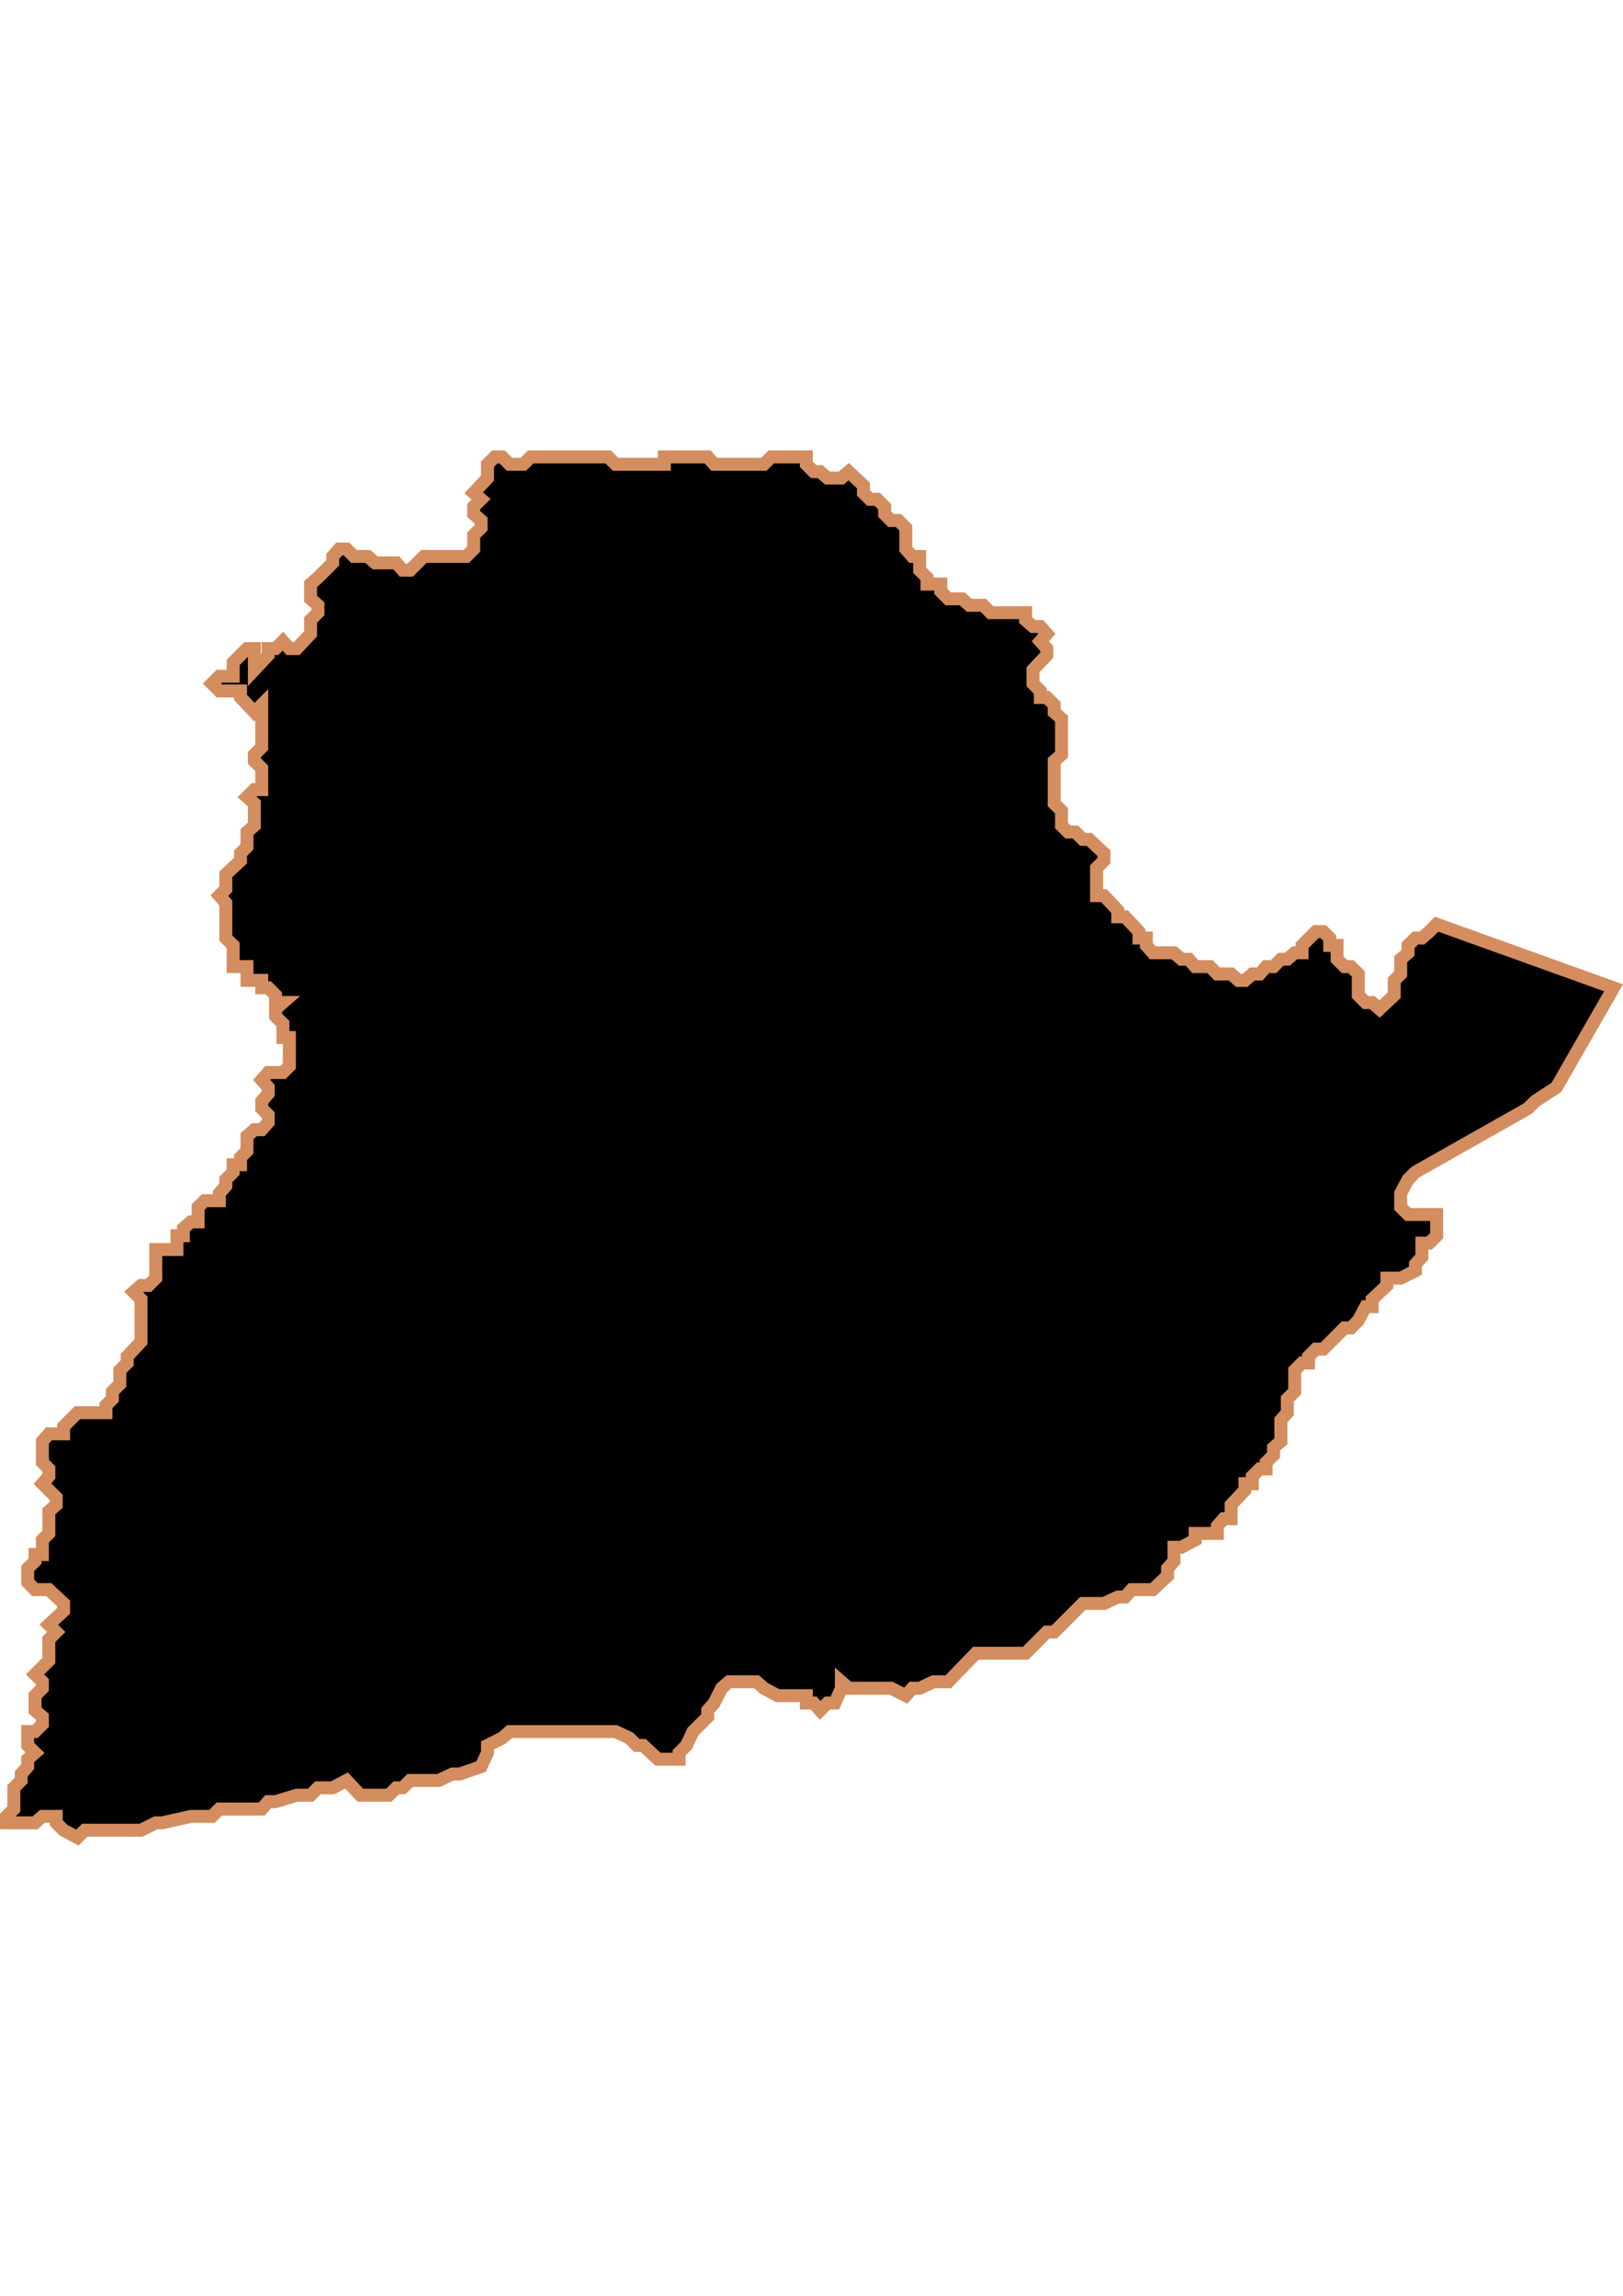 <?xml version="1.0" encoding="UTF-8" standalone="no"?>
<!-- Created with Inkscape (http://www.inkscape.org/) -->

<svg
   width="210mm"
   height="297mm"
   viewBox="0 0 210 297"
   version="1.1"
   id="svg1283"
   inkscape:version="1.1.2 (b8e25be833, 2022-02-05)"
   sodipodi:docname="dibujo.svg"
   xmlns:inkscape="http://www.inkscape.org/namespaces/inkscape"
   xmlns:sodipodi="http://sodipodi.sourceforge.net/DTD/sodipodi-0.dtd"
   xmlns="http://www.w3.org/2000/svg"
   xmlns:svg="http://www.w3.org/2000/svg">
  <sodipodi:namedview
     id="namedview1285"
     pagecolor="#ffffff"
     bordercolor="#666666"
     borderopacity="1.0"
     inkscape:pageshadow="2"
     inkscape:pageopacity="0.0"
     inkscape:pagecheckerboard="0"
     inkscape:document-units="mm"
     showgrid="false"
     inkscape:zoom="0.74029882"
     inkscape:cx="361.34057"
     inkscape:cy="561.93525"
     inkscape:window-width="1920"
     inkscape:window-height="1017"
     inkscape:window-x="-8"
     inkscape:window-y="-8"
     inkscape:window-maximized="1"
     inkscape:current-layer="layer1" />
  <defs
     id="defs1280" />
  <g
     inkscape:label="Capa 1"
     inkscape:groupmode="layer"
     id="layer1">
    <path
       d="m 64.031,59.102 -0.954,0.954 v 1.788 l -1.788,1.908 0.954,0.835 -0.954,0.954 v 0.954 l 0.954,0.835 v 0.954 l -0.954,0.954 v 1.788 l -0.954,0.954 h -5.484 l -1.788,1.788 h -0.954 l -0.835,-0.954 h -2.742 l -0.954,-0.835 h -1.788 l -0.954,-0.954 h -0.954 l -0.835,0.954 v 0.835 l -1.908,1.908 -0.954,0.835 v 1.908 l 0.954,0.835 v 0.954 l -0.954,0.954 v 1.788 l -1.788,1.908 h -0.954 l -0.835,-0.954 -0.954,0.954 h -0.954 v 0.835 l -1.788,1.908 v -2.742 h -0.954 l -1.788,1.788 v 1.788 h -1.788 l -0.954,0.954 0.954,0.954 h 2.742 v 0.835 l 1.788,1.908 0.954,-0.954 v 5.484 l -0.954,0.954 v 0.835 l 0.954,0.954 v 2.742 h -0.954 l -0.954,0.954 0.954,0.835 v 2.861 l -0.954,0.835 v 1.908 l -0.835,0.835 v 0.954 l -1.908,1.788 v 1.908 l -0.835,0.835 0.835,0.954 v 4.531 l 0.954,0.954 v 2.742 h 1.788 v 1.788 h 1.908 v 0.954 h 0.835 l 0.954,0.954 v 0.954 h 0.954 l -0.954,0.835 v 0.954 l 0.954,0.954 v 1.788 h 0.835 v 3.696 l -0.835,0.835 h -1.908 l -0.835,0.954 0.835,0.954 v 0.835 l -0.835,0.954 v 0.954 l 0.835,0.835 v 0.954 l -0.835,0.954 h -0.954 l -0.954,0.835 v 1.908 l -0.835,0.835 v 0.954 h -0.954 v 0.954 l -0.954,0.954 v 0.835 l -0.835,0.954 v 0.954 h -1.908 l -0.835,0.835 v 1.908 h -0.954 l -0.954,0.835 v 0.954 h -0.835 v 1.788 h -2.742 v 3.696 l -0.954,0.954 h -0.954 l -0.954,0.835 0.954,0.954 v 5.484 l -1.788,1.908 v 0.835 l -0.954,0.954 v 1.788 l -0.954,0.954 v 0.954 l -0.835,0.835 v 0.954 h -3.696 l -1.788,1.788 v 0.954 h -1.908 l -0.835,0.954 v 2.742 l 0.835,0.835 v 0.954 l -0.835,0.954 1.788,1.788 v 0.954 l -0.954,0.835 v 2.861 l -0.835,0.835 v 1.908 h -0.954 v 0.835 l -0.954,0.954 v 1.788 l 0.954,0.954 h 1.788 l 1.908,1.788 v 0.954 l -1.908,1.788 0.954,0.954 -0.954,0.954 v 2.742 l -1.788,1.788 0.954,0.954 v 0.835 l -0.954,0.954 v 1.908 l 0.954,0.835 v 0.954 l -0.954,0.954 h -0.954 v 1.788 l 0.954,0.954 -0.954,0.835 v 0.954 l -0.835,0.954 v 0.835 l -0.954,0.954 v 2.742 l -0.954,0.954 v 0.835 H 4.534 l 0.954,-0.835 h 1.788 v 0.835 l 0.954,0.954 1.788,0.954 0.954,-0.954 h 7.273 l 1.908,-0.954 h 0.835 l 3.696,-0.835 h 2.742 l 0.954,-0.954 h 5.485 l 0.835,-0.954 h 0.954 l 2.742,-0.835 h 1.788 l 0.954,-0.954 h 1.908 l 1.788,-0.954 1.788,1.908 h 3.696 l 0.954,-0.954 h 0.835 l 0.954,-0.954 h 3.696 l 1.788,-0.835 h 0.954 l 2.742,-0.954 0.835,-1.788 v -0.954 l 1.908,-0.954 0.954,-0.835 h 13.711 l 1.788,0.835 0.954,0.954 h 0.835 l 1.908,1.788 h 2.742 v -0.835 l 0.954,-0.954 0.835,-1.788 1.908,-1.908 v -0.835 l 0.835,-0.954 0.954,-1.908 0.954,-0.835 h 3.577 l 0.954,0.835 1.788,0.954 h 3.696 v 0.954 h 0.954 l 0.835,0.954 0.954,-0.954 h 0.954 l 0.835,-1.908 v -0.835 l 0.954,0.835 h 5.484 l 1.908,0.954 0.835,-0.954 h 0.954 l 1.788,-0.835 h 1.908 l 3.577,-3.696 h 6.438 l 2.742,-2.742 h 0.954 l 3.696,-3.696 h 2.742 l 1.788,-0.835 h 0.954 l 0.835,-0.954 h 2.742 l 1.908,-1.788 v -0.954 l 0.835,-0.954 v -1.788 h 0.954 l 1.788,-0.954 v -0.835 h 2.861 v -0.954 l 0.835,-0.954 h 0.954 v -1.788 l 1.788,-1.908 v -0.835 h 0.954 v -0.954 l 0.954,-0.954 h 0.835 v -0.835 l 0.954,-0.954 v -0.954 l 0.954,-0.835 v -2.742 l 0.835,-0.954 v -1.788 l 0.954,-0.954 v -2.742 l 0.954,-0.954 h 0.835 v -0.835 l 0.954,-0.954 h 0.954 l 2.742,-2.742 h 0.835 l 0.954,-0.954 0.954,-1.788 h 0.835 v -0.954 l 1.908,-1.788 v -0.954 h 1.788 l 1.908,-0.954 v -0.835 l 0.835,-0.954 v -1.788 h 0.954 l 0.954,-0.954 v -2.747 h -3.696 l -0.954,-0.954 v -1.788 l 0.954,-1.788 0.954,-0.954 14.546,-8.227 0.954,-0.954 2.742,-1.788 7.392,-12.876 -22.892,-8.226 -0.954,0.954 -0.954,0.835 h -0.835 l -0.954,0.954 v 0.954 l -0.954,0.835 v 1.908 l -0.835,0.835 v 1.908 l -1.908,1.788 -0.954,-0.835 h -0.835 l -0.954,-0.954 v -2.742 l -0.954,-0.954 h -0.835 l -0.954,-0.954 v -1.788 h -0.954 v -0.954 l -0.835,-0.835 h -0.954 l -1.788,1.788 v 0.954 h -0.954 l -0.954,0.835 h -0.835 l -0.954,0.954 h -0.954 l -0.835,0.954 h -0.954 l -0.954,0.835 h -0.835 l -0.954,-0.835 h -1.788 l -0.954,-0.954 h -1.908 l -0.835,-0.954 h -0.954 l -0.954,-0.835 h -2.742 l -0.835,-0.954 v -0.954 h -0.954 v -0.835 l -1.788,-1.908 h -0.954 v -0.835 l -1.788,-1.908 h -0.954 v -0.835 -0.954 -1.788 l 0.954,-0.954 v -0.954 l -1.908,-1.788 h -0.835 l -0.954,-0.954 h -0.954 l -0.835,-0.835 v -1.908 l -0.954,-0.954 v -5.484 l 0.954,-0.835 v -4.65 l -0.954,-0.835 v -0.954 l -0.954,-0.954 h -0.835 v -0.835 l -0.954,-0.954 v -1.788 l 1.788,-1.908 v -0.835 l -0.835,-0.954 0.835,-0.954 -0.835,-0.954 h -0.954 l -0.954,-0.835 v -0.954 h -4.531 l -0.954,-0.954 h -1.788 l -0.954,-0.835 h -1.788 l -0.954,-0.954 v -0.954 h -1.788 v -0.835 l -0.954,-0.954 v -1.788 h -0.954 l -0.835,-0.954 v -2.742 l -0.954,-0.954 h -0.954 l -0.835,-0.835 v -0.954 l -0.954,-0.954 h -0.954 l -0.835,-0.835 v -0.954 l -1.908,-1.788 -0.954,0.835 h -1.788 l -0.954,-0.835 h -0.835 l -0.954,-0.954 v -0.954 h -4.531 l -0.954,0.954 h -6.438 l -0.835,-0.954 h -5.604 v 0.954 h -6.319 l -0.954,-0.954 h -10.015 l -0.954,0.954 h -1.788 l -0.954,-0.954 z"
       style="fill:#000000;fill-opacity:1;fill-rule:evenodd;stroke:#d38d5f;stroke-width:1.676;stroke-linecap:butt;stroke-linejoin:miter;stroke-miterlimit:4;stroke-dasharray:none;stroke-opacity:1"
       id="Temuco" />
  </g>
</svg>
